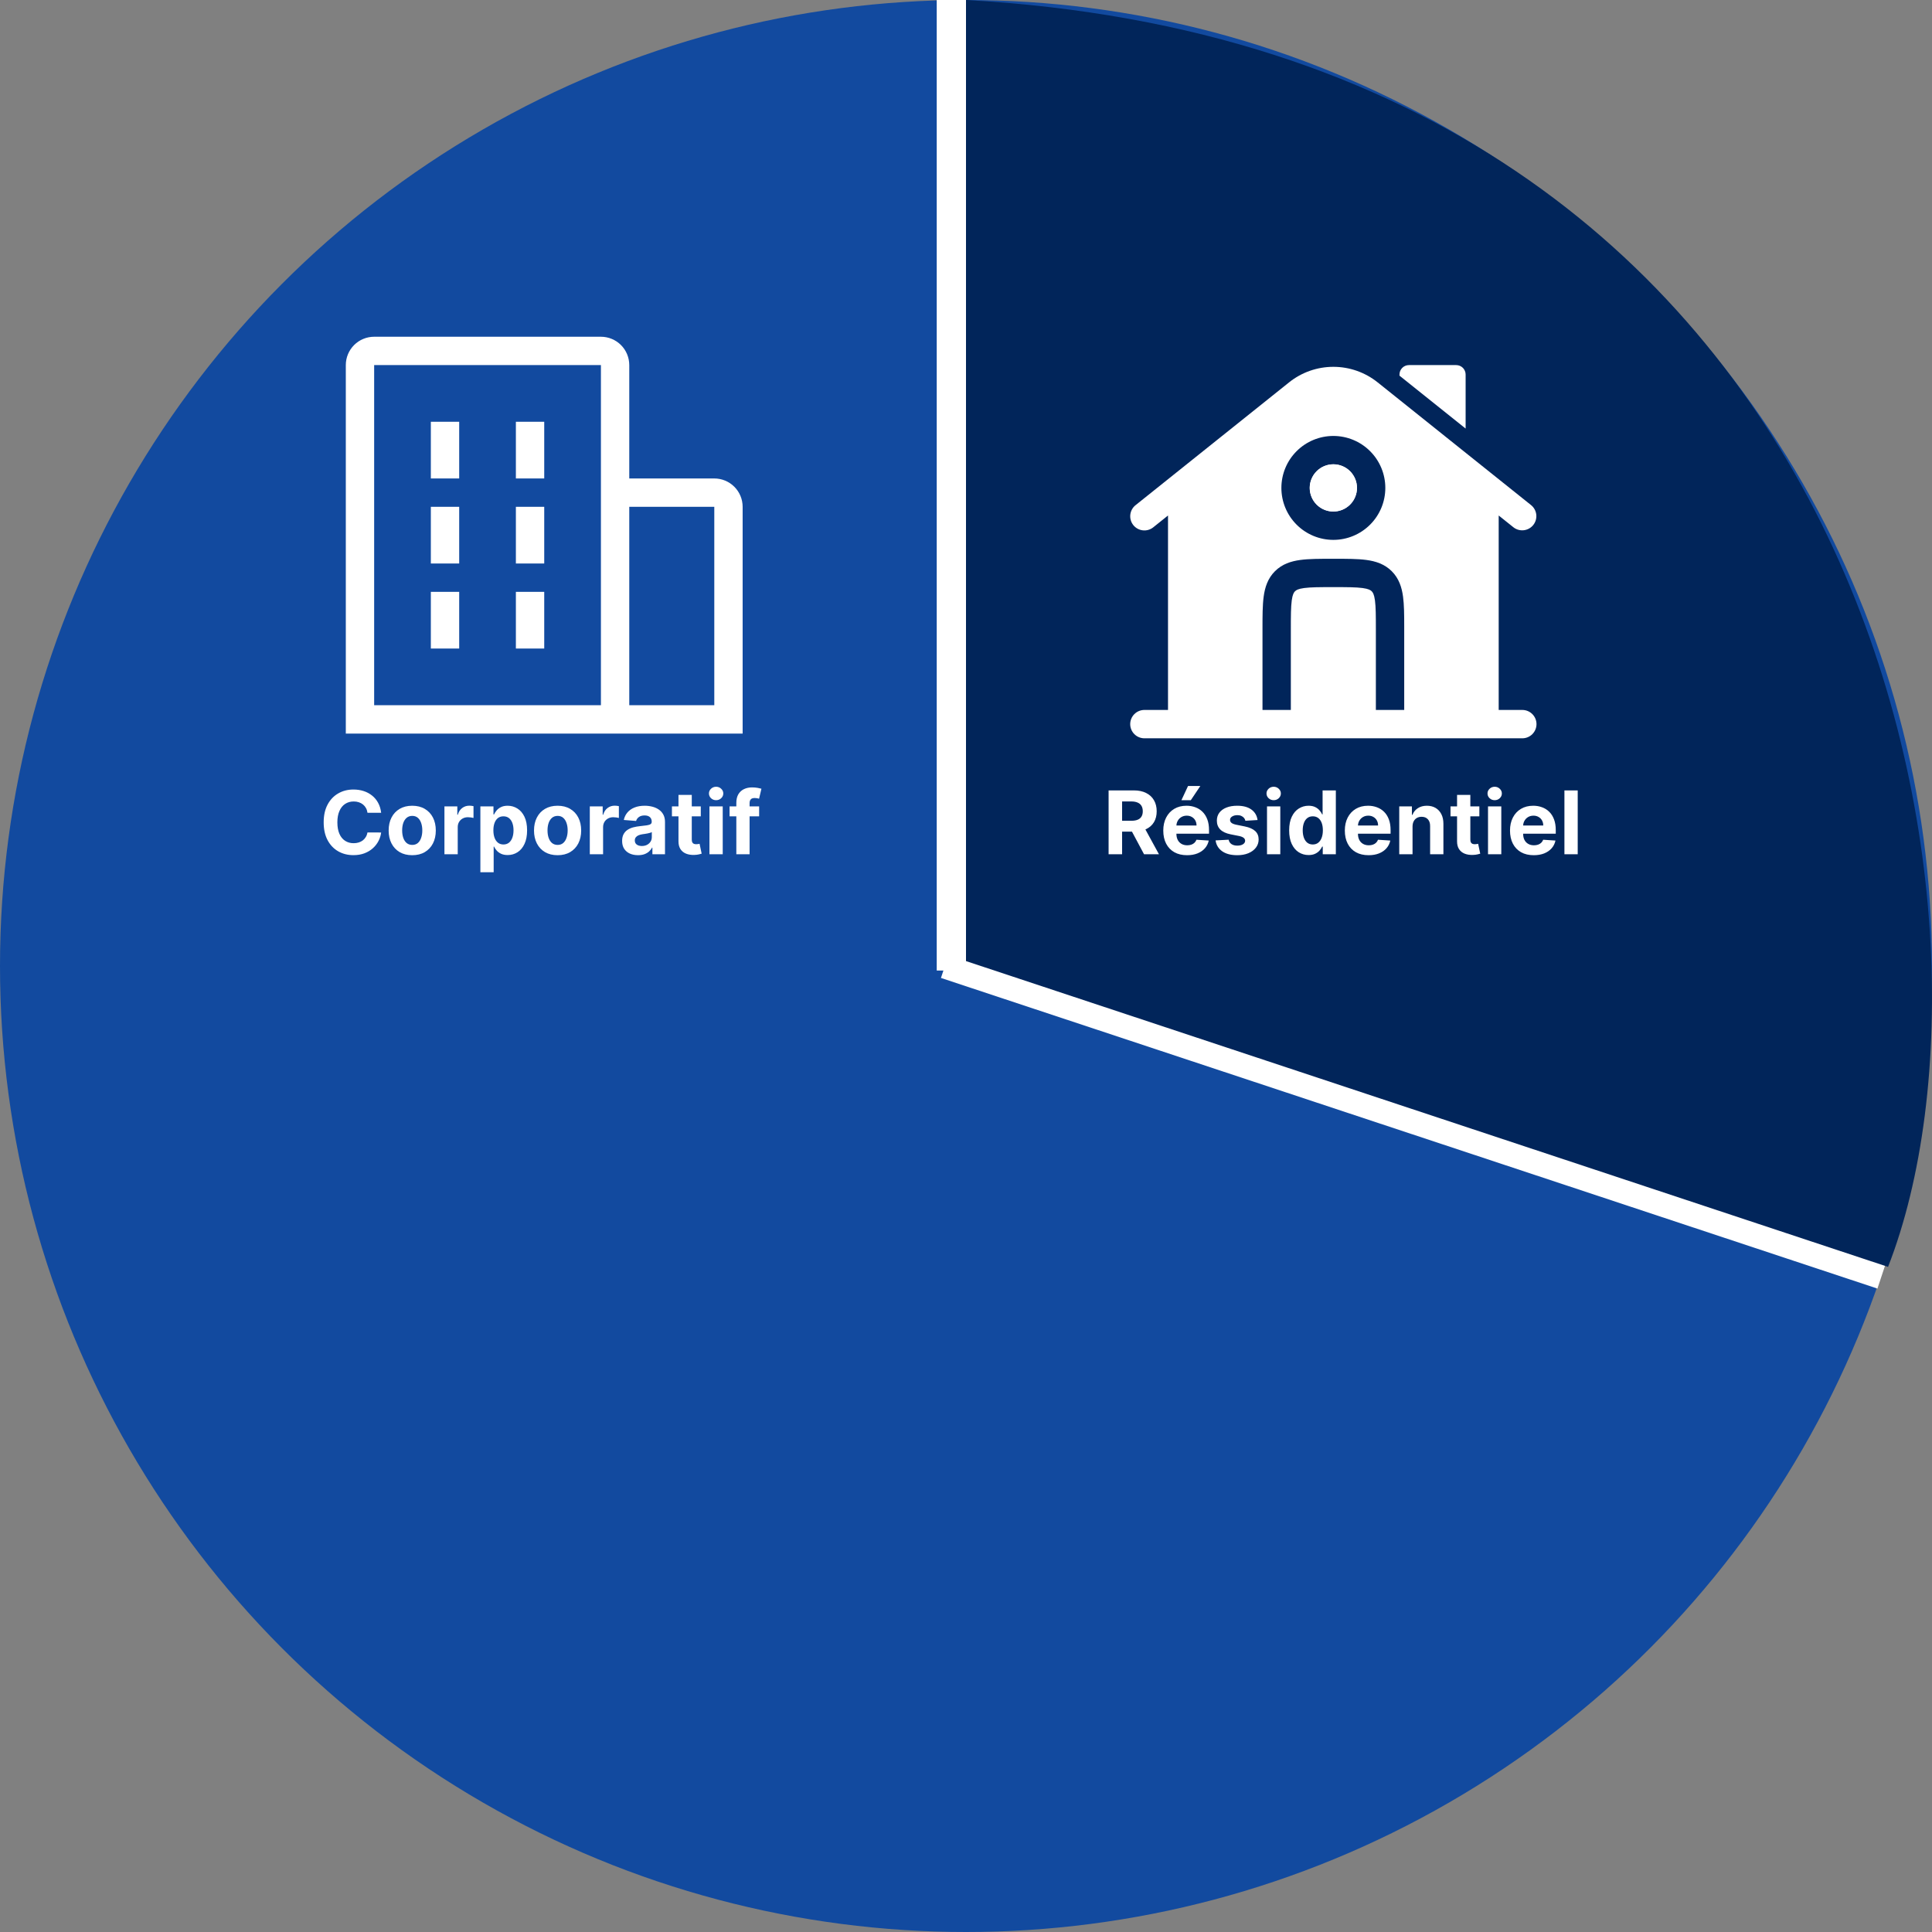 <svg width="198" height="198" viewBox="0 0 198 198" fill="none" xmlns="http://www.w3.org/2000/svg">
<rect x="0" y="0" width="198" height="198" fill="#808080" stroke="none"/>
<circle cx="99" cy="99" r="99" fill="#124A9F"/>
<line x1="97.5" y1="99.465" x2="97.5" y2="-7.62939e-06" stroke="white" stroke-width="3"/>
<line x1="192.88" y1="130.635" x2="96.905" y2="98.801" stroke="white" stroke-width="3"/>
<path d="M39.062 83.295H37.662C37.637 83.114 37.584 82.953 37.506 82.813C37.427 82.67 37.326 82.549 37.202 82.448C37.078 82.348 36.936 82.272 36.774 82.218C36.614 82.165 36.44 82.138 36.253 82.138C35.914 82.138 35.619 82.223 35.367 82.391C35.116 82.557 34.921 82.8 34.783 83.12C34.644 83.437 34.575 83.823 34.575 84.276C34.575 84.743 34.644 85.135 34.783 85.453C34.923 85.77 35.119 86.01 35.371 86.172C35.622 86.334 35.913 86.415 36.243 86.415C36.428 86.415 36.6 86.39 36.758 86.341C36.917 86.292 37.059 86.221 37.183 86.127C37.306 86.031 37.409 85.915 37.49 85.779C37.573 85.642 37.63 85.487 37.662 85.312L39.062 85.318C39.026 85.619 38.935 85.909 38.79 86.188C38.648 86.465 38.455 86.713 38.212 86.932C37.971 87.15 37.684 87.322 37.349 87.45C37.017 87.576 36.641 87.639 36.221 87.639C35.637 87.639 35.115 87.507 34.655 87.242C34.197 86.978 33.834 86.596 33.568 86.095C33.304 85.594 33.172 84.988 33.172 84.276C33.172 83.563 33.306 82.956 33.575 82.455C33.843 81.954 34.207 81.573 34.667 81.311C35.128 81.046 35.645 80.914 36.221 80.914C36.6 80.914 36.952 80.968 37.276 81.074C37.602 81.181 37.89 81.336 38.142 81.541C38.393 81.743 38.598 81.991 38.755 82.285C38.915 82.579 39.017 82.916 39.062 83.295ZM42.247 87.645C41.75 87.645 41.321 87.54 40.959 87.329C40.599 87.116 40.321 86.82 40.125 86.44C39.929 86.059 39.831 85.617 39.831 85.114C39.831 84.607 39.929 84.164 40.125 83.784C40.321 83.403 40.599 83.107 40.959 82.896C41.321 82.683 41.75 82.576 42.247 82.576C42.743 82.576 43.172 82.683 43.532 82.896C43.894 83.107 44.173 83.403 44.369 83.784C44.565 84.164 44.663 84.607 44.663 85.114C44.663 85.617 44.565 86.059 44.369 86.44C44.173 86.82 43.894 87.116 43.532 87.329C43.172 87.54 42.743 87.645 42.247 87.645ZM42.253 86.59C42.479 86.59 42.668 86.526 42.819 86.399C42.97 86.269 43.084 86.092 43.161 85.868C43.24 85.644 43.279 85.39 43.279 85.104C43.279 84.819 43.24 84.564 43.161 84.34C43.084 84.117 42.97 83.94 42.819 83.81C42.668 83.68 42.479 83.615 42.253 83.615C42.025 83.615 41.834 83.68 41.678 83.81C41.525 83.94 41.408 84.117 41.33 84.34C41.253 84.564 41.215 84.819 41.215 85.104C41.215 85.39 41.253 85.644 41.33 85.868C41.408 86.092 41.525 86.269 41.678 86.399C41.834 86.526 42.025 86.59 42.253 86.59ZM45.548 87.549V82.64H46.868V83.497H46.919C47.009 83.192 47.159 82.962 47.37 82.806C47.581 82.649 47.824 82.57 48.099 82.57C48.167 82.57 48.24 82.574 48.319 82.583C48.398 82.591 48.467 82.603 48.527 82.618V83.826C48.463 83.807 48.375 83.79 48.262 83.775C48.149 83.76 48.045 83.752 47.952 83.752C47.752 83.752 47.572 83.796 47.415 83.883C47.259 83.969 47.136 84.088 47.044 84.241C46.955 84.395 46.91 84.572 46.91 84.772V87.549H45.548ZM49.231 89.39V82.64H50.573V83.465H50.634C50.694 83.333 50.78 83.198 50.893 83.062C51.008 82.924 51.157 82.808 51.34 82.717C51.526 82.623 51.756 82.576 52.031 82.576C52.389 82.576 52.719 82.67 53.022 82.858C53.324 83.043 53.566 83.323 53.747 83.698C53.928 84.071 54.019 84.539 54.019 85.101C54.019 85.649 53.93 86.111 53.753 86.488C53.579 86.863 53.34 87.148 53.038 87.341C52.737 87.533 52.4 87.629 52.028 87.629C51.763 87.629 51.538 87.585 51.353 87.498C51.17 87.411 51.02 87.301 50.903 87.169C50.785 87.035 50.696 86.899 50.634 86.763H50.593V89.39H49.231ZM50.564 85.095C50.564 85.387 50.604 85.641 50.685 85.859C50.766 86.076 50.883 86.245 51.037 86.367C51.19 86.486 51.377 86.546 51.596 86.546C51.818 86.546 52.005 86.485 52.159 86.364C52.312 86.24 52.428 86.07 52.507 85.852C52.588 85.633 52.628 85.38 52.628 85.095C52.628 84.811 52.589 84.562 52.51 84.347C52.431 84.132 52.315 83.963 52.162 83.842C52.008 83.72 51.82 83.66 51.596 83.66C51.374 83.66 51.187 83.718 51.034 83.835C50.882 83.953 50.766 84.119 50.685 84.334C50.604 84.549 50.564 84.803 50.564 85.095ZM57.144 87.645C56.648 87.645 56.219 87.54 55.856 87.329C55.496 87.116 55.218 86.82 55.022 86.44C54.826 86.059 54.728 85.617 54.728 85.114C54.728 84.607 54.826 84.164 55.022 83.784C55.218 83.403 55.496 83.107 55.856 82.896C56.219 82.683 56.648 82.576 57.144 82.576C57.641 82.576 58.069 82.683 58.429 82.896C58.791 83.107 59.071 83.403 59.267 83.784C59.462 84.164 59.561 84.607 59.561 85.114C59.561 85.617 59.462 86.059 59.267 86.44C59.071 86.82 58.791 87.116 58.429 87.329C58.069 87.54 57.641 87.645 57.144 87.645ZM57.151 86.59C57.377 86.59 57.565 86.526 57.716 86.399C57.868 86.269 57.982 86.092 58.058 85.868C58.137 85.644 58.177 85.39 58.177 85.104C58.177 84.819 58.137 84.564 58.058 84.34C57.982 84.117 57.868 83.94 57.716 83.81C57.565 83.68 57.377 83.615 57.151 83.615C56.923 83.615 56.731 83.68 56.575 83.81C56.422 83.94 56.306 84.117 56.227 84.34C56.15 84.564 56.112 84.819 56.112 85.104C56.112 85.39 56.15 85.644 56.227 85.868C56.306 86.092 56.422 86.269 56.575 86.399C56.731 86.526 56.923 86.59 57.151 86.59ZM60.446 87.549V82.64H61.766V83.497H61.817C61.906 83.192 62.057 82.962 62.268 82.806C62.478 82.649 62.721 82.57 62.996 82.57C63.065 82.57 63.138 82.574 63.217 82.583C63.296 82.591 63.365 82.603 63.425 82.618V83.826C63.361 83.807 63.272 83.79 63.159 83.775C63.046 83.76 62.943 83.752 62.849 83.752C62.649 83.752 62.47 83.796 62.312 83.883C62.157 83.969 62.033 84.088 61.942 84.241C61.852 84.395 61.807 84.572 61.807 84.772V87.549H60.446ZM65.388 87.642C65.075 87.642 64.795 87.588 64.55 87.479C64.305 87.368 64.111 87.205 63.969 86.99C63.828 86.773 63.758 86.502 63.758 86.178C63.758 85.905 63.808 85.676 63.908 85.491C64.008 85.306 64.144 85.156 64.317 85.044C64.49 84.931 64.686 84.845 64.905 84.788C65.127 84.73 65.359 84.69 65.602 84.666C65.887 84.637 66.118 84.609 66.292 84.583C66.467 84.556 66.594 84.515 66.672 84.462C66.751 84.409 66.791 84.33 66.791 84.225V84.206C66.791 84.004 66.727 83.847 66.599 83.736C66.473 83.626 66.294 83.57 66.062 83.57C65.817 83.57 65.622 83.624 65.477 83.733C65.332 83.84 65.236 83.974 65.189 84.136L63.93 84.034C63.994 83.735 64.12 83.478 64.307 83.26C64.495 83.041 64.737 82.872 65.033 82.755C65.331 82.636 65.676 82.576 66.069 82.576C66.341 82.576 66.602 82.608 66.852 82.672C67.103 82.736 67.326 82.835 67.519 82.969C67.716 83.104 67.87 83.276 67.983 83.487C68.096 83.696 68.152 83.946 68.152 84.238V87.549H66.861V86.868H66.823C66.744 87.022 66.638 87.157 66.506 87.274C66.374 87.389 66.216 87.48 66.03 87.546C65.845 87.61 65.631 87.642 65.388 87.642ZM65.778 86.702C65.978 86.702 66.155 86.663 66.308 86.584C66.462 86.503 66.582 86.394 66.669 86.258C66.757 86.122 66.8 85.967 66.8 85.795V85.274C66.758 85.301 66.699 85.327 66.625 85.35C66.552 85.372 66.47 85.392 66.379 85.411C66.287 85.428 66.195 85.444 66.104 85.459C66.012 85.472 65.929 85.484 65.854 85.494C65.695 85.518 65.555 85.555 65.436 85.606C65.316 85.657 65.224 85.727 65.158 85.814C65.091 85.899 65.058 86.006 65.058 86.133C65.058 86.319 65.126 86.46 65.26 86.558C65.396 86.654 65.569 86.702 65.778 86.702ZM71.82 82.64V83.663H68.863V82.64H71.82ZM69.534 81.464H70.896V86.041C70.896 86.166 70.915 86.264 70.954 86.335C70.992 86.403 71.045 86.451 71.113 86.479C71.184 86.506 71.265 86.52 71.356 86.52C71.42 86.52 71.484 86.515 71.548 86.504C71.612 86.491 71.661 86.482 71.695 86.475L71.909 87.489C71.841 87.51 71.745 87.534 71.621 87.562C71.498 87.592 71.348 87.61 71.171 87.616C70.843 87.629 70.555 87.585 70.308 87.485C70.063 87.385 69.872 87.23 69.736 87.019C69.6 86.808 69.532 86.541 69.534 86.22V81.464ZM72.707 87.549V82.64H74.068V87.549H72.707ZM73.391 82.007C73.188 82.007 73.014 81.94 72.87 81.806C72.727 81.67 72.656 81.507 72.656 81.317C72.656 81.129 72.727 80.969 72.87 80.834C73.014 80.698 73.188 80.63 73.391 80.63C73.593 80.63 73.766 80.698 73.908 80.834C74.053 80.969 74.126 81.129 74.126 81.317C74.126 81.507 74.053 81.67 73.908 81.806C73.766 81.94 73.593 82.007 73.391 82.007ZM77.799 82.64V83.663H74.769V82.64H77.799ZM75.462 87.549V82.285C75.462 81.93 75.532 81.635 75.67 81.4C75.811 81.166 76.002 80.99 76.245 80.873C76.488 80.756 76.764 80.697 77.073 80.697C77.282 80.697 77.473 80.713 77.645 80.745C77.82 80.777 77.95 80.806 78.035 80.831L77.792 81.854C77.739 81.837 77.673 81.821 77.594 81.806C77.517 81.791 77.439 81.784 77.358 81.784C77.157 81.784 77.018 81.831 76.939 81.924C76.86 82.016 76.821 82.145 76.821 82.311V87.549H75.462Z" fill="white"/>
<path d="M44.155 43.225H47.06V49.035H44.155V43.225ZM44.155 51.94H47.06V57.75H44.155V51.94ZM52.87 43.225H55.775V49.035H52.87V43.225ZM52.87 51.94H55.775V57.75H52.87V51.94ZM44.155 60.655H47.06V66.465H44.155V60.655ZM52.87 60.655H55.775V66.465H52.87V60.655Z" fill="white"/>
<path d="M76.109 51.94C76.109 51.17 75.803 50.431 75.258 49.886C74.714 49.341 73.975 49.035 73.204 49.035H64.49V37.416C64.49 36.645 64.183 35.906 63.639 35.361C63.094 34.817 62.355 34.511 61.585 34.511H38.345C37.575 34.511 36.836 34.817 36.291 35.361C35.746 35.906 35.44 36.645 35.44 37.416V75.18H76.109V51.94ZM38.345 37.416H61.585V72.275H38.345V37.416ZM64.49 72.275V51.94H73.204V72.275H64.49Z" fill="white"/>
<path d="M99 98.496V0C192.845 5.21 207.345 94.426 193.496 129.836L99 98.496Z" fill="#01255A"/>
<path d="M113.614 87.549V81.004H116.197C116.691 81.004 117.113 81.092 117.462 81.269C117.814 81.444 118.081 81.692 118.265 82.014C118.45 82.333 118.543 82.709 118.543 83.142C118.543 83.577 118.449 83.951 118.261 84.264C118.074 84.575 117.802 84.814 117.446 84.98C117.093 85.146 116.664 85.229 116.162 85.229H114.433V84.117H115.938C116.202 84.117 116.422 84.081 116.596 84.008C116.771 83.936 116.901 83.827 116.986 83.682C117.074 83.537 117.117 83.357 117.117 83.142C117.117 82.925 117.074 82.741 116.986 82.592C116.901 82.443 116.77 82.33 116.593 82.253C116.418 82.175 116.198 82.135 115.932 82.135H114.998V87.549H113.614ZM117.149 84.571L118.776 87.549H117.248L115.657 84.571H117.149ZM121.653 87.645C121.148 87.645 120.714 87.543 120.349 87.338C119.987 87.132 119.708 86.84 119.512 86.463C119.316 86.083 119.218 85.635 119.218 85.117C119.218 84.612 119.316 84.169 119.512 83.787C119.708 83.406 119.984 83.109 120.34 82.896C120.698 82.683 121.117 82.576 121.599 82.576C121.923 82.576 122.224 82.628 122.503 82.733C122.785 82.835 123.03 82.99 123.238 83.196C123.449 83.403 123.613 83.663 123.731 83.976C123.848 84.287 123.906 84.651 123.906 85.069V85.443H119.761V84.599H122.625C122.625 84.403 122.582 84.23 122.497 84.078C122.412 83.927 122.293 83.809 122.142 83.724C121.993 83.636 121.819 83.593 121.621 83.593C121.415 83.593 121.231 83.641 121.072 83.736C120.914 83.83 120.79 83.957 120.701 84.117C120.611 84.274 120.566 84.45 120.563 84.644V85.446C120.563 85.689 120.608 85.899 120.698 86.076C120.789 86.253 120.918 86.389 121.084 86.485C121.251 86.581 121.448 86.629 121.676 86.629C121.827 86.629 121.965 86.608 122.091 86.565C122.217 86.522 122.324 86.458 122.414 86.373C122.503 86.288 122.572 86.183 122.618 86.06L123.878 86.143C123.814 86.446 123.683 86.71 123.485 86.936C123.289 87.159 123.035 87.334 122.724 87.46C122.415 87.583 122.058 87.645 121.653 87.645ZM121.078 82.007L121.755 80.553H123.015L122.04 82.007H121.078ZM128.879 84.04L127.633 84.117C127.612 84.01 127.566 83.914 127.496 83.829C127.425 83.742 127.333 83.672 127.217 83.621C127.105 83.568 126.969 83.541 126.812 83.541C126.601 83.541 126.423 83.586 126.278 83.676C126.133 83.763 126.061 83.88 126.061 84.027C126.061 84.144 126.107 84.243 126.201 84.325C126.295 84.405 126.456 84.47 126.684 84.519L127.572 84.698C128.05 84.796 128.405 84.954 128.64 85.171C128.874 85.389 128.991 85.674 128.991 86.028C128.991 86.35 128.896 86.632 128.707 86.875C128.519 87.118 128.262 87.307 127.933 87.444C127.607 87.578 127.231 87.645 126.805 87.645C126.155 87.645 125.638 87.51 125.252 87.239C124.868 86.966 124.644 86.596 124.578 86.127L125.917 86.057C125.957 86.255 126.055 86.406 126.211 86.51C126.366 86.613 126.566 86.664 126.808 86.664C127.047 86.664 127.239 86.618 127.384 86.526C127.531 86.433 127.605 86.312 127.607 86.165C127.605 86.042 127.553 85.941 127.451 85.862C127.349 85.781 127.191 85.719 126.978 85.676L126.128 85.507C125.648 85.411 125.291 85.245 125.057 85.008C124.825 84.772 124.709 84.47 124.709 84.104C124.709 83.789 124.794 83.517 124.964 83.289C125.137 83.061 125.379 82.885 125.69 82.762C126.003 82.638 126.369 82.576 126.789 82.576C127.409 82.576 127.897 82.707 128.253 82.969C128.611 83.231 128.82 83.588 128.879 84.04ZM129.849 87.549V82.64H131.21V87.549H129.849ZM130.533 82.007C130.33 82.007 130.157 81.94 130.012 81.806C129.869 81.67 129.797 81.507 129.797 81.317C129.797 81.129 129.869 80.969 130.012 80.834C130.157 80.698 130.33 80.63 130.533 80.63C130.735 80.63 130.908 80.698 131.05 80.834C131.195 80.969 131.268 81.129 131.268 81.317C131.268 81.507 131.195 81.67 131.05 81.806C130.908 81.94 130.735 82.007 130.533 82.007ZM134.11 87.629C133.737 87.629 133.399 87.533 133.097 87.341C132.796 87.148 132.558 86.863 132.381 86.488C132.206 86.111 132.119 85.649 132.119 85.101C132.119 84.539 132.209 84.071 132.39 83.698C132.571 83.323 132.812 83.043 133.113 82.858C133.415 82.67 133.746 82.576 134.107 82.576C134.381 82.576 134.61 82.623 134.794 82.717C134.979 82.808 135.128 82.924 135.241 83.062C135.356 83.198 135.444 83.333 135.503 83.465H135.545V81.004H136.903V87.549H135.561V86.763H135.503C135.439 86.899 135.349 87.035 135.232 87.169C135.116 87.301 134.966 87.411 134.781 87.498C134.598 87.585 134.374 87.629 134.11 87.629ZM134.541 86.546C134.761 86.546 134.946 86.486 135.097 86.367C135.251 86.245 135.368 86.076 135.449 85.859C135.532 85.641 135.573 85.387 135.573 85.095C135.573 84.803 135.533 84.549 135.452 84.334C135.371 84.119 135.254 83.953 135.1 83.835C134.947 83.718 134.761 83.66 134.541 83.66C134.317 83.66 134.129 83.72 133.975 83.842C133.822 83.963 133.706 84.132 133.627 84.347C133.548 84.562 133.509 84.811 133.509 85.095C133.509 85.38 133.548 85.633 133.627 85.852C133.708 86.07 133.824 86.24 133.975 86.364C134.129 86.485 134.317 86.546 134.541 86.546ZM140.26 87.645C139.755 87.645 139.32 87.543 138.956 87.338C138.593 87.132 138.314 86.84 138.118 86.463C137.922 86.083 137.824 85.635 137.824 85.117C137.824 84.612 137.922 84.169 138.118 83.787C138.314 83.406 138.59 83.109 138.946 82.896C139.304 82.683 139.724 82.576 140.205 82.576C140.529 82.576 140.831 82.628 141.11 82.733C141.391 82.835 141.636 82.99 141.845 83.196C142.056 83.403 142.22 83.663 142.337 83.976C142.454 84.287 142.513 84.651 142.513 85.069V85.443H138.368V84.599H141.231C141.231 84.403 141.189 84.23 141.103 84.078C141.018 83.927 140.9 83.809 140.749 83.724C140.6 83.636 140.426 83.593 140.228 83.593C140.021 83.593 139.838 83.641 139.678 83.736C139.52 83.83 139.397 83.957 139.307 84.117C139.218 84.274 139.172 84.45 139.17 84.644V85.446C139.17 85.689 139.215 85.899 139.304 86.076C139.396 86.253 139.525 86.389 139.691 86.485C139.857 86.581 140.054 86.629 140.282 86.629C140.433 86.629 140.572 86.608 140.698 86.565C140.823 86.522 140.931 86.458 141.02 86.373C141.11 86.288 141.178 86.183 141.225 86.06L142.484 86.143C142.42 86.446 142.289 86.71 142.091 86.936C141.895 87.159 141.641 87.334 141.33 87.46C141.021 87.583 140.664 87.645 140.26 87.645ZM144.763 84.711V87.549H143.401V82.64H144.699V83.506H144.756C144.865 83.221 145.047 82.995 145.303 82.829C145.559 82.66 145.869 82.576 146.233 82.576C146.574 82.576 146.871 82.651 147.125 82.8C147.378 82.949 147.575 83.162 147.716 83.439C147.857 83.714 147.927 84.042 147.927 84.424V87.549H146.565V84.666C146.568 84.366 146.491 84.132 146.335 83.963C146.18 83.793 145.966 83.708 145.693 83.708C145.51 83.708 145.348 83.747 145.207 83.826C145.069 83.905 144.96 84.02 144.881 84.171C144.804 84.32 144.765 84.5 144.763 84.711ZM151.611 82.64V83.663H148.655V82.64H151.611ZM149.326 81.464H150.687V86.041C150.687 86.166 150.707 86.264 150.745 86.335C150.783 86.403 150.837 86.451 150.905 86.479C150.975 86.506 151.056 86.52 151.148 86.52C151.212 86.52 151.276 86.515 151.339 86.504C151.403 86.491 151.452 86.482 151.486 86.475L151.701 87.489C151.632 87.51 151.537 87.534 151.413 87.562C151.289 87.592 151.139 87.61 150.962 87.616C150.634 87.629 150.347 87.585 150.099 87.485C149.854 87.385 149.664 87.23 149.527 87.019C149.391 86.808 149.324 86.541 149.326 86.22V81.464ZM152.498 87.549V82.64H153.86V87.549H152.498ZM153.182 82.007C152.98 82.007 152.806 81.94 152.661 81.806C152.518 81.67 152.447 81.507 152.447 81.317C152.447 81.129 152.518 80.969 152.661 80.834C152.806 80.698 152.98 80.63 153.182 80.63C153.384 80.63 153.557 80.698 153.7 80.834C153.845 80.969 153.917 81.129 153.917 81.317C153.917 81.507 153.845 81.67 153.7 81.806C153.557 81.94 153.384 82.007 153.182 82.007ZM157.187 87.645C156.682 87.645 156.248 87.543 155.883 87.338C155.521 87.132 155.242 86.84 155.046 86.463C154.85 86.083 154.752 85.635 154.752 85.117C154.752 84.612 154.85 84.169 155.046 83.787C155.242 83.406 155.518 83.109 155.874 82.896C156.232 82.683 156.652 82.576 157.133 82.576C157.457 82.576 157.758 82.628 158.038 82.733C158.319 82.835 158.564 82.99 158.773 83.196C158.984 83.403 159.148 83.663 159.265 83.976C159.382 84.287 159.441 84.651 159.441 85.069V85.443H155.295V84.599H158.159C158.159 84.403 158.116 84.23 158.031 84.078C157.946 83.927 157.828 83.809 157.676 83.724C157.527 83.636 157.354 83.593 157.155 83.593C156.949 83.593 156.766 83.641 156.606 83.736C156.448 83.83 156.324 83.957 156.235 84.117C156.145 84.274 156.1 84.45 156.098 84.644V85.446C156.098 85.689 156.142 85.899 156.232 86.076C156.323 86.253 156.452 86.389 156.619 86.485C156.785 86.581 156.982 86.629 157.21 86.629C157.361 86.629 157.5 86.608 157.625 86.565C157.751 86.522 157.859 86.458 157.948 86.373C158.038 86.288 158.106 86.183 158.153 86.06L159.412 86.143C159.348 86.446 159.217 86.71 159.019 86.936C158.823 87.159 158.569 87.334 158.258 87.46C157.949 87.583 157.592 87.645 157.187 87.645ZM161.691 81.004V87.549H160.329V81.004H161.691Z" fill="white"/>
<path d="M149.236 37.416H144.394C144.138 37.416 143.891 37.517 143.71 37.699C143.528 37.881 143.426 38.127 143.426 38.384V38.498L150.204 43.921V38.384C150.204 38.127 150.102 37.881 149.921 37.699C149.739 37.517 149.493 37.416 149.236 37.416Z" fill="white"/>
<path d="M134.227 50.004C134.227 49.361 134.482 48.746 134.936 48.292C135.39 47.838 136.006 47.583 136.648 47.583C137.29 47.583 137.906 47.838 138.36 48.292C138.814 48.746 139.069 49.361 139.069 50.004C139.069 50.646 138.814 51.261 138.36 51.715C137.906 52.169 137.29 52.424 136.648 52.424C136.006 52.424 135.39 52.169 134.936 51.715C134.482 51.261 134.227 50.646 134.227 50.004Z" fill="white"/>
<path fill-rule="evenodd" clip-rule="evenodd" d="M153.593 52.831L155.108 54.043C155.409 54.278 155.791 54.385 156.171 54.34C156.55 54.295 156.897 54.103 157.136 53.804C157.374 53.505 157.485 53.125 157.445 52.745C157.405 52.365 157.216 52.016 156.921 51.774L141.186 39.186C139.898 38.155 138.297 37.594 136.648 37.594C134.999 37.594 133.398 38.155 132.111 39.186L116.375 51.774C116.074 52.014 115.881 52.365 115.839 52.748C115.796 53.13 115.907 53.515 116.148 53.816C116.389 54.117 116.739 54.31 117.122 54.352C117.505 54.395 117.889 54.284 118.19 54.043L119.703 52.831V72.759H117.282C116.897 72.759 116.527 72.912 116.255 73.184C115.982 73.457 115.829 73.826 115.829 74.211C115.829 74.597 115.982 74.966 116.255 75.238C116.527 75.511 116.897 75.664 117.282 75.664H156.014C156.399 75.664 156.769 75.511 157.041 75.238C157.314 74.966 157.467 74.597 157.467 74.211C157.467 73.826 157.314 73.457 157.041 73.184C156.769 72.912 156.399 72.759 156.014 72.759H153.593V52.831ZM131.322 50.004C131.322 48.591 131.883 47.236 132.882 46.238C133.881 45.239 135.236 44.678 136.648 44.678C138.06 44.678 139.415 45.239 140.414 46.238C141.413 47.236 141.974 48.591 141.974 50.004C141.974 51.416 141.413 52.771 140.414 53.769C139.415 54.768 138.06 55.329 136.648 55.329C135.236 55.329 133.881 54.768 132.882 53.769C131.883 52.771 131.322 51.416 131.322 50.004ZM136.745 57.266C138.031 57.266 139.14 57.266 140.029 57.386C140.982 57.514 141.894 57.802 142.634 58.542C143.374 59.282 143.662 60.194 143.79 61.147C143.903 61.98 143.91 63.006 143.91 64.193V72.759H141.005V64.528C141.005 63.118 141.002 62.204 140.912 61.534C140.827 60.905 140.692 60.707 140.579 60.597C140.467 60.486 140.271 60.349 139.642 60.264C138.97 60.175 138.058 60.171 136.648 60.171C135.238 60.171 134.324 60.175 133.654 60.264C133.025 60.349 132.827 60.486 132.717 60.597C132.606 60.707 132.469 60.905 132.384 61.534C132.294 62.206 132.291 63.118 132.291 64.528V72.759H129.386V64.431C129.386 63.145 129.386 62.036 129.506 61.147C129.634 60.194 129.922 59.282 130.662 58.542C131.402 57.802 132.316 57.514 133.267 57.386C134.156 57.266 135.265 57.266 136.553 57.266H136.745Z" fill="white"/>
<path d="M134.227 50.004C134.227 49.361 134.482 48.746 134.936 48.292C135.39 47.838 136.006 47.583 136.648 47.583C137.29 47.583 137.906 47.838 138.36 48.292C138.814 48.746 139.069 49.361 139.069 50.004C139.069 50.646 138.814 51.261 138.36 51.715C137.906 52.169 137.29 52.424 136.648 52.424C136.006 52.424 135.39 52.169 134.936 51.715C134.482 51.261 134.227 50.646 134.227 50.004Z" fill="white"/>
</svg>
